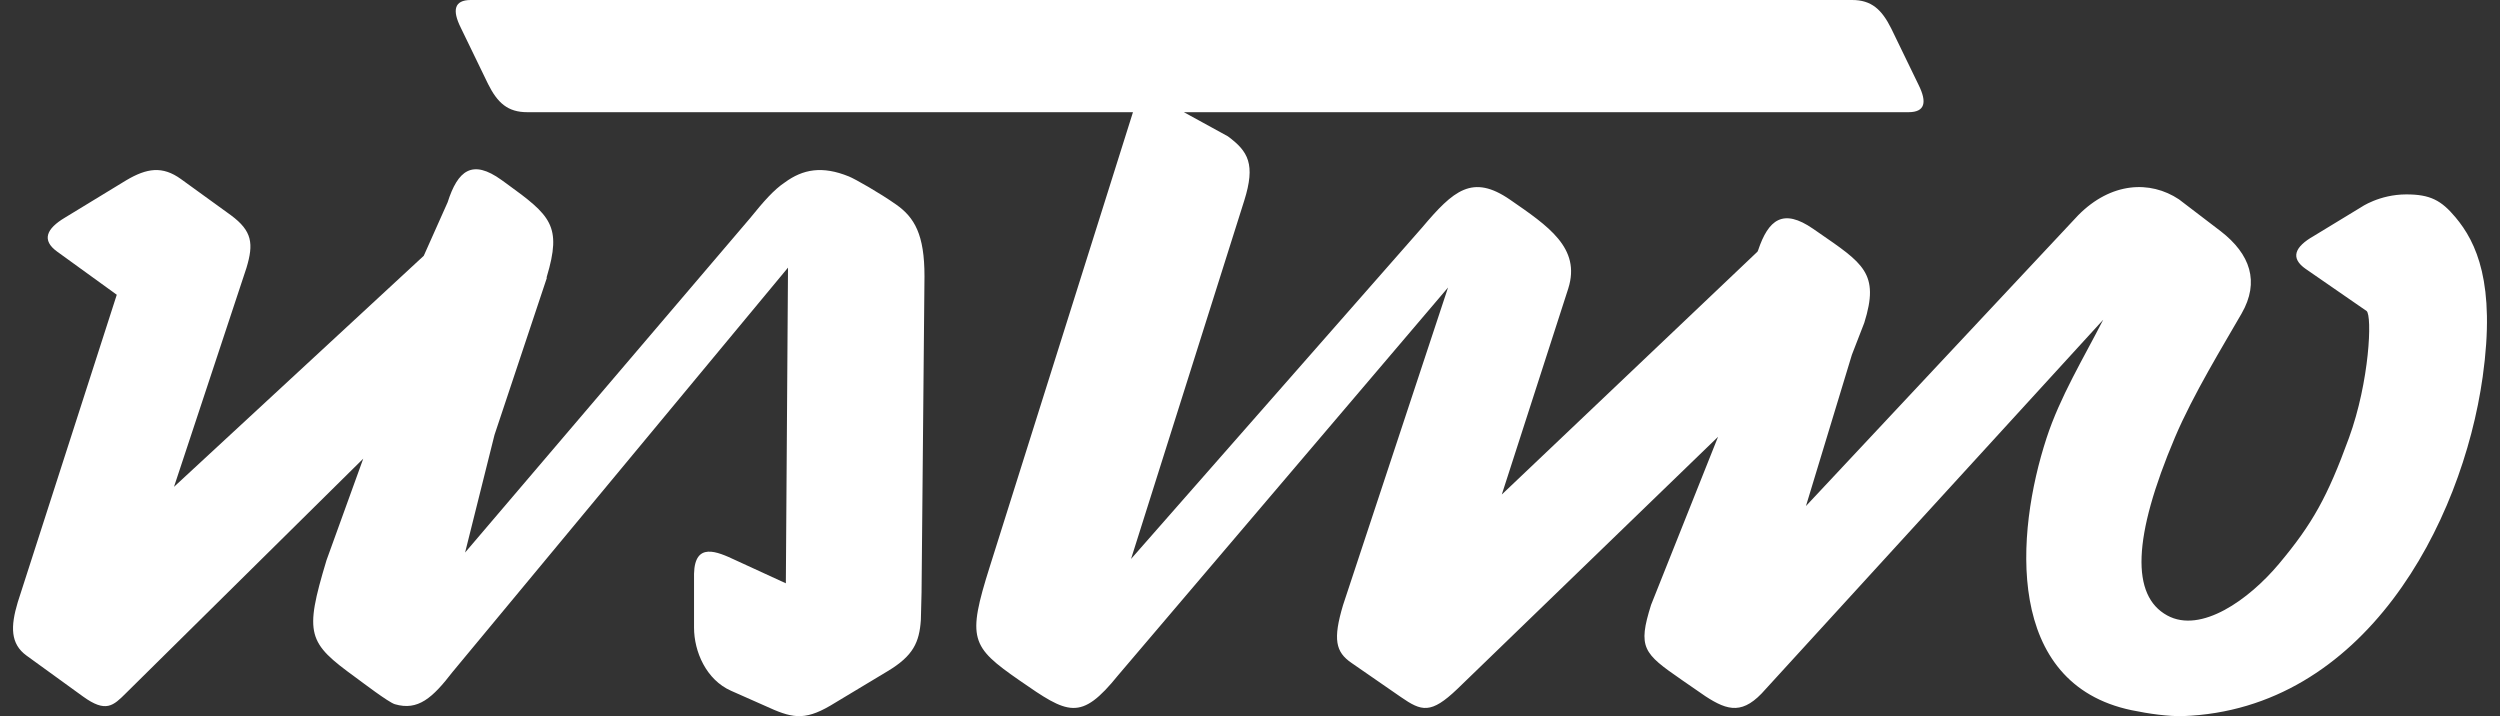 <?xml version="1.0" encoding="UTF-8"?>
<svg width="192px" height="55px" viewBox="0 0 192 55" version="1.1" xmlns="http://www.w3.org/2000/svg" xmlns:xlink="http://www.w3.org/1999/xlink">
    <rect x="0" y="0" width="192" height="55" fill="#333333" stroke="none"/>
    <title>ustwo Logo</title>
    <g id="Working-Files" stroke="none" stroke-width="1" fill="none" fill-rule="evenodd">
        <g id="Desktop-HD-Copy-6" transform="translate(-1392, -5206)" fill="#FFFFFF">
            <g id="ustwo-Logo" transform="translate(1392, 5206)">
                <path d="M68.826,15.71 C67.557,14.816 65.679,13.748 65.195,13.552 C63.154,12.723 61.67,12.982 60.257,14.023 C59.445,14.561 58.639,15.48 57.675,16.672 C57.675,16.674 57.674,16.674 57.674,16.676 L35.719,42.435 L37.977,33.402 L42.001,21.332 C42.001,21.33 42.004,21.329 42.002,21.328 L41.97,21.323 L41.989,21.265 C41.989,21.263 41.991,21.263 41.991,21.261 C43.174,17.322 42.293,16.559 38.884,14.088 L38.526,13.829 C36.262,12.195 35.16,13.088 34.378,15.536 L32.545,19.644 L13.363,37.389 L18.928,20.574 C19.486,18.719 19.381,17.749 17.735,16.529 L17.735,16.529 L13.899,13.753 C12.479,12.728 11.282,12.905 9.69,13.849 L4.992,16.711 C3.541,17.575 3.192,18.456 4.385,19.321 C4.386,19.322 4.386,19.322 4.387,19.322 L8.968,22.637 L1.363,46.252 C0.803,48.12 0.793,49.448 2.04,50.352 L6.372,53.489 C6.374,53.491 6.375,53.491 6.375,53.491 C8.136,54.767 8.699,54.205 9.68,53.228 C9.681,53.226 9.681,53.226 9.682,53.226 L27.897,35.225 L25.072,43.036 L25.07,43.044 C23.347,48.756 23.64,49.357 27.306,52.022 C27.777,52.365 29.834,53.938 30.324,54.083 C32.105,54.608 33.223,53.597 34.759,51.602 C34.759,51.601 34.76,51.599 34.762,51.599 L60.519,20.554 L60.353,44.798 L56.479,43.017 C55.048,42.344 53.36,41.615 53.302,44.066 L53.302,48.204 C53.302,50.041 54.235,52.21 56.151,53.054 L58.746,54.204 C60.768,55.133 61.713,55.391 63.758,54.2 C63.887,54.127 68.1,51.591 68.183,51.539 C70.142,50.36 70.602,49.335 70.722,47.618 L70.775,45.504 L70.775,45.502 L71,21.228 C71.005,18.005 70.228,16.698 68.826,15.71" id="Fill-1"></path>
                <path d="M188.583,16.69 C187.489,15.386 186.646,14.93 184.805,14.93 C182.726,14.93 181.305,15.93 181.305,15.93 L177.704,18.12 C176.226,18.96 175.87,19.817 177.085,20.659 C177.086,20.66 177.086,20.66 177.088,20.66 L181.754,23.885 C182.193,24.245 181.984,29.289 180.399,33.635 C178.753,38.145 177.607,40.223 175.015,43.314 C172.717,46.054 169.033,48.685 166.441,47.266 C163.667,45.748 163.773,41.292 167.039,33.585 C168.435,30.291 170.761,26.508 172.157,24.075 C173.553,21.643 172.827,19.52 170.55,17.757 L167.343,15.309 C165.122,13.835 162.127,13.985 159.61,16.526 L138.697,38.864 L142.225,27.247 L143.172,24.804 C143.172,24.802 143.174,24.802 143.174,24.8 C144.379,20.967 143.083,20.226 139.61,17.822 L139.245,17.57 C136.939,15.98 135.817,16.849 135.02,19.231 L134.975,19.327 L115.338,37.979 L120.444,22.154 C120.445,22.153 120.445,22.15 120.445,22.148 C121.425,19.042 118.89,17.354 115.985,15.345 C113.079,13.335 111.631,14.621 109.23,17.46 C109.23,17.461 109.228,17.461 109.228,17.463 L86.864,42.927 L95.557,15.41 C96.436,12.618 95.87,11.626 94.298,10.468 L90.92,8.616 L146.586,8.616 C147.853,8.61 148.005,7.845 147.347,6.52 L145.247,2.188 C144.522,0.737 143.734,-0.005 142.227,0 L36.146,0 C36.145,0 36.145,0 36.144,0 C34.877,0.007 34.724,0.792 35.383,2.117 L37.483,6.45 C38.207,7.9 38.996,8.621 40.502,8.616 L87.012,8.616 L76.018,43.511 C76.017,43.515 76.016,43.516 76.015,43.519 C74.261,49.075 74.558,49.66 78.292,52.252 C82.028,54.846 82.984,55.442 85.885,51.844 C85.886,51.842 85.887,51.841 85.888,51.841 L111.21,22.081 L103.146,46.47 C102.359,49.108 102.574,50.069 103.785,50.904 C105.128,51.835 105.982,52.425 107.585,53.532 C109.178,54.633 109.885,54.865 111.929,52.907 L131.947,33.546 L126.803,46.452 C125.767,49.749 126.205,50.174 129.132,52.197 C129.136,52.2 129.141,52.203 129.146,52.208 L130.974,53.47 C132.727,54.615 133.892,54.903 135.603,52.921 C135.605,52.919 161.526,24.557 161.526,24.557 C160.012,27.521 158.218,30.456 157.179,33.631 C154.767,40.999 153.967,52.511 163.709,54.544 C165.029,54.819 166.541,55.028 167.647,54.997 C181.553,54.5 189.081,40.252 190.671,28.94 C191.681,21.753 190.188,18.604 188.583,16.69" id="Fill-3"></path>
            </g>
        </g>
    </g>
</svg>